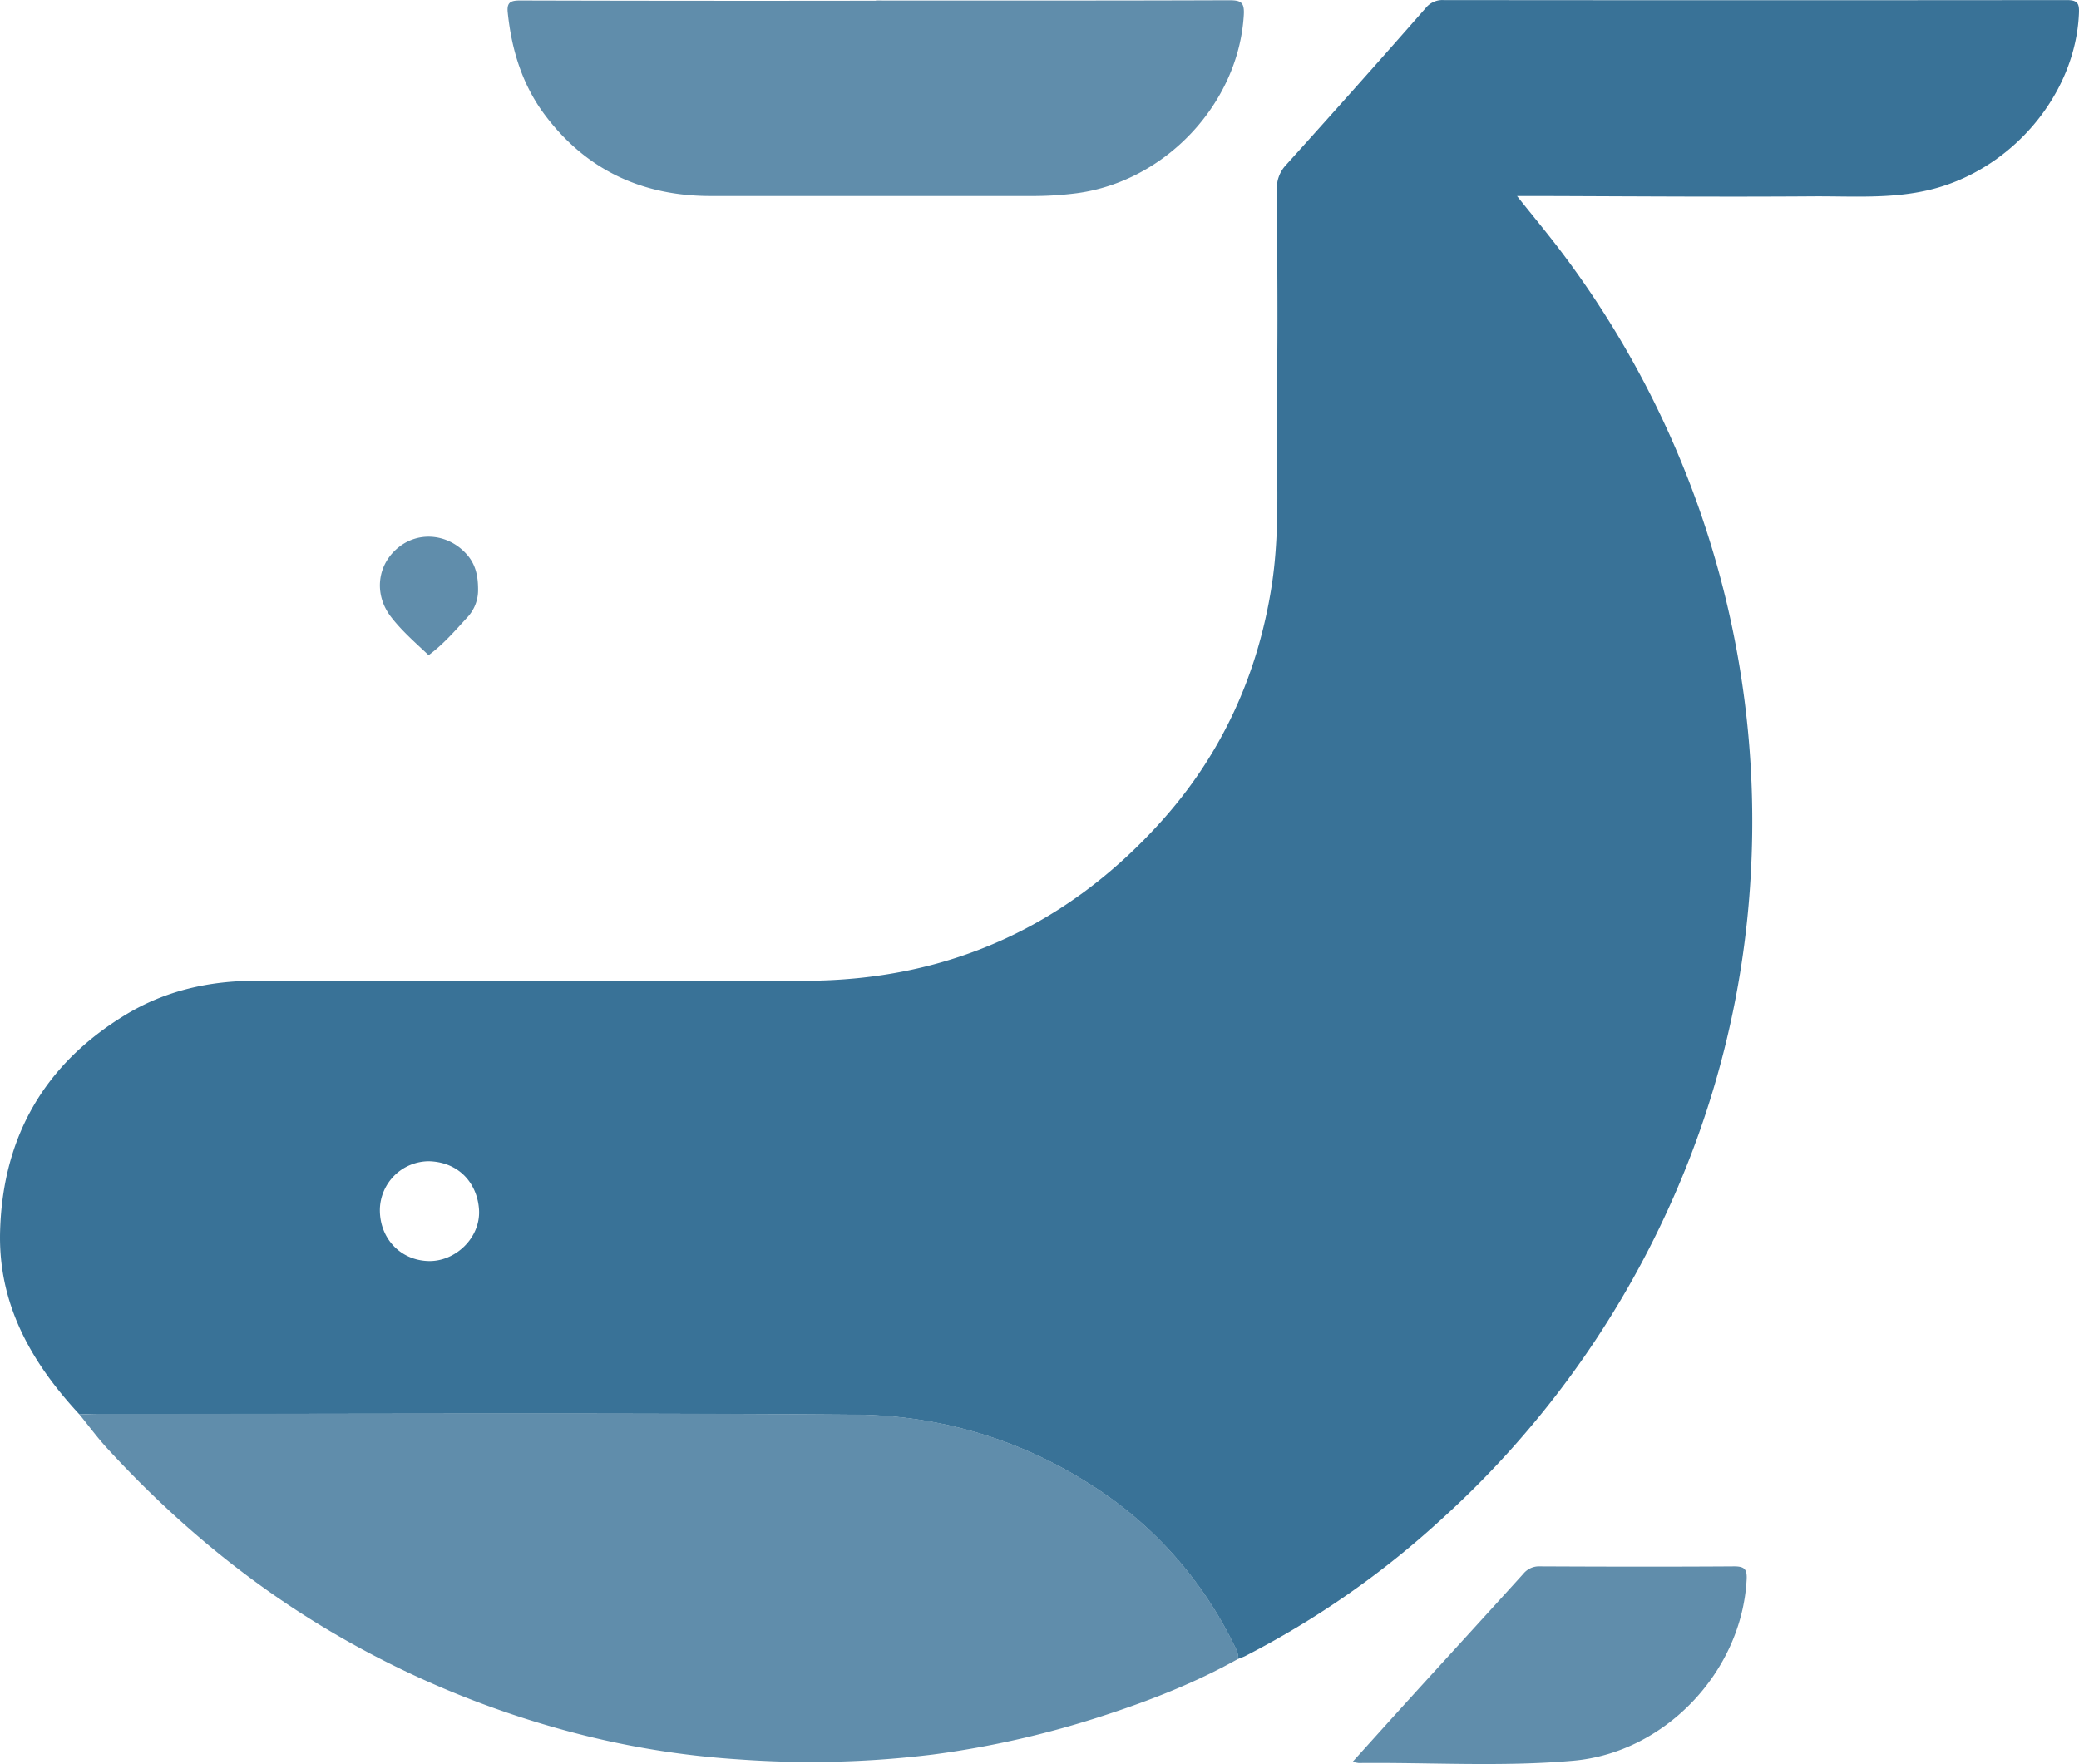 <svg id="레이어_1" data-name="레이어 1" xmlns="http://www.w3.org/2000/svg" viewBox="0 0 748.77 635.25"><defs><style>.cls-1{fill:#397297;}.cls-2{fill:#608dab;}</style></defs><path class="cls-1" d="M638.42,569.7C621.09,551,609.06,530,609.86,503.55c1-34,16.1-60.05,45.12-77.72,14.33-8.73,30.24-12.29,47-12.28q98.73,0,197.46,0c51.6,0,94.7-19.48,128.93-57.73,21.48-24,34.46-52.43,39.45-84.45,3.48-22.38,1.38-44.85,1.82-67.27.5-25.12.16-50.25.06-75.38a12.13,12.13,0,0,1,3.28-8.94q25.35-28.1,50.33-56.54a7.73,7.73,0,0,1,6.44-2.86q112.23.11,224.46,0c4.09,0,4.51,1.44,4.35,4.91-1.29,29.17-24.2,56.16-53.43,63.35-14.07,3.46-28.3,2.32-42.47,2.43-31.44.23-62.88,0-94.31-.11-3.92,0-7.84,0-12.15,0,5.88,7.41,11.81,14.47,17.29,21.86a340.07,340.07,0,0,1,66.87,222.64,333,333,0,0,1-30.81,122.65,341.41,341.41,0,0,1-80.32,109.12,321.9,321.9,0,0,1-70.82,49.44c-.88.45-1.83.75-2.74,1.12.25-2.13-.83-3.85-1.72-5.63a141.51,141.51,0,0,0-53.22-58.34,158.13,158.13,0,0,0-83.5-24c-90.6-.69-181.21-.25-271.82-.24C643.08,569.52,640.75,569.64,638.42,569.7Zm126-91.16a17.73,17.73,0,0,0-17.79,17.55c0,10.29,7.41,18.12,17.5,18.39,9.69.26,18.73-8.34,18.22-18.34C781.83,486.85,775.46,478.89,764.37,478.54Z" transform="translate(-609.82 -60.35)"/><path class="cls-2" d="M638.42,569.7c2.33-.06,4.66-.18,7-.18,90.61,0,181.22-.45,271.82.24a158.13,158.13,0,0,1,83.5,24A141.51,141.51,0,0,1,1054,652.13c.89,1.78,2,3.5,1.72,5.63-15.37,8.6-31.71,15-48.39,20.42a340.16,340.16,0,0,1-61.45,14,360.17,360.17,0,0,1-70.1,1.75,313.58,313.58,0,0,1-60.22-9.82,341.81,341.81,0,0,1-86.75-36.29c-30.18-17.85-56.64-40.06-80.28-65.79C644.9,578.1,641.76,573.8,638.42,569.7Z" transform="translate(-609.82 -60.35)"/><path class="cls-2" d="M925.3,60.54c42.4,0,84.79.06,127.18-.1,4.32,0,5.59.75,5.3,5.42-1.94,31.8-28.24,59.86-60.21,64.09a123.17,123.17,0,0,1-16.38,1q-57.71,0-115.4,0c-24.67,0-44.83-9.35-59.72-29.2-8.16-10.88-12-23.46-13.39-36.88-.38-3.64,1-4.35,4.45-4.34q64.1.18,128.17.08Z" transform="translate(-609.82 -60.35)"/><path class="cls-2" d="M1097,694.79c7.71-8.53,14.79-16.41,21.92-24.25,13.17-14.48,26.4-28.9,39.53-43.42a7.28,7.28,0,0,1,6-2.69c23.31.11,46.62.16,69.93,0,3.91,0,4.7,1.19,4.5,4.84-1.83,33.12-29.31,62.21-62.39,65.14-25.72,2.28-51.54.57-77.32.84A14.81,14.81,0,0,1,1097,694.79Z" transform="translate(-609.82 -60.35)"/><path class="cls-2" d="M782,272.6a14.33,14.33,0,0,1-4,10.21c-4.35,4.75-8.58,9.64-13.82,13.49-4.7-4.47-9.65-8.72-13.6-13.88-6.3-8.26-4.87-19.08,3.1-25.21,7.67-5.91,18.51-4.37,24.87,3.52C781.12,264,782,267.8,782,272.6Z" transform="translate(-609.82 -60.35)"/></svg>
